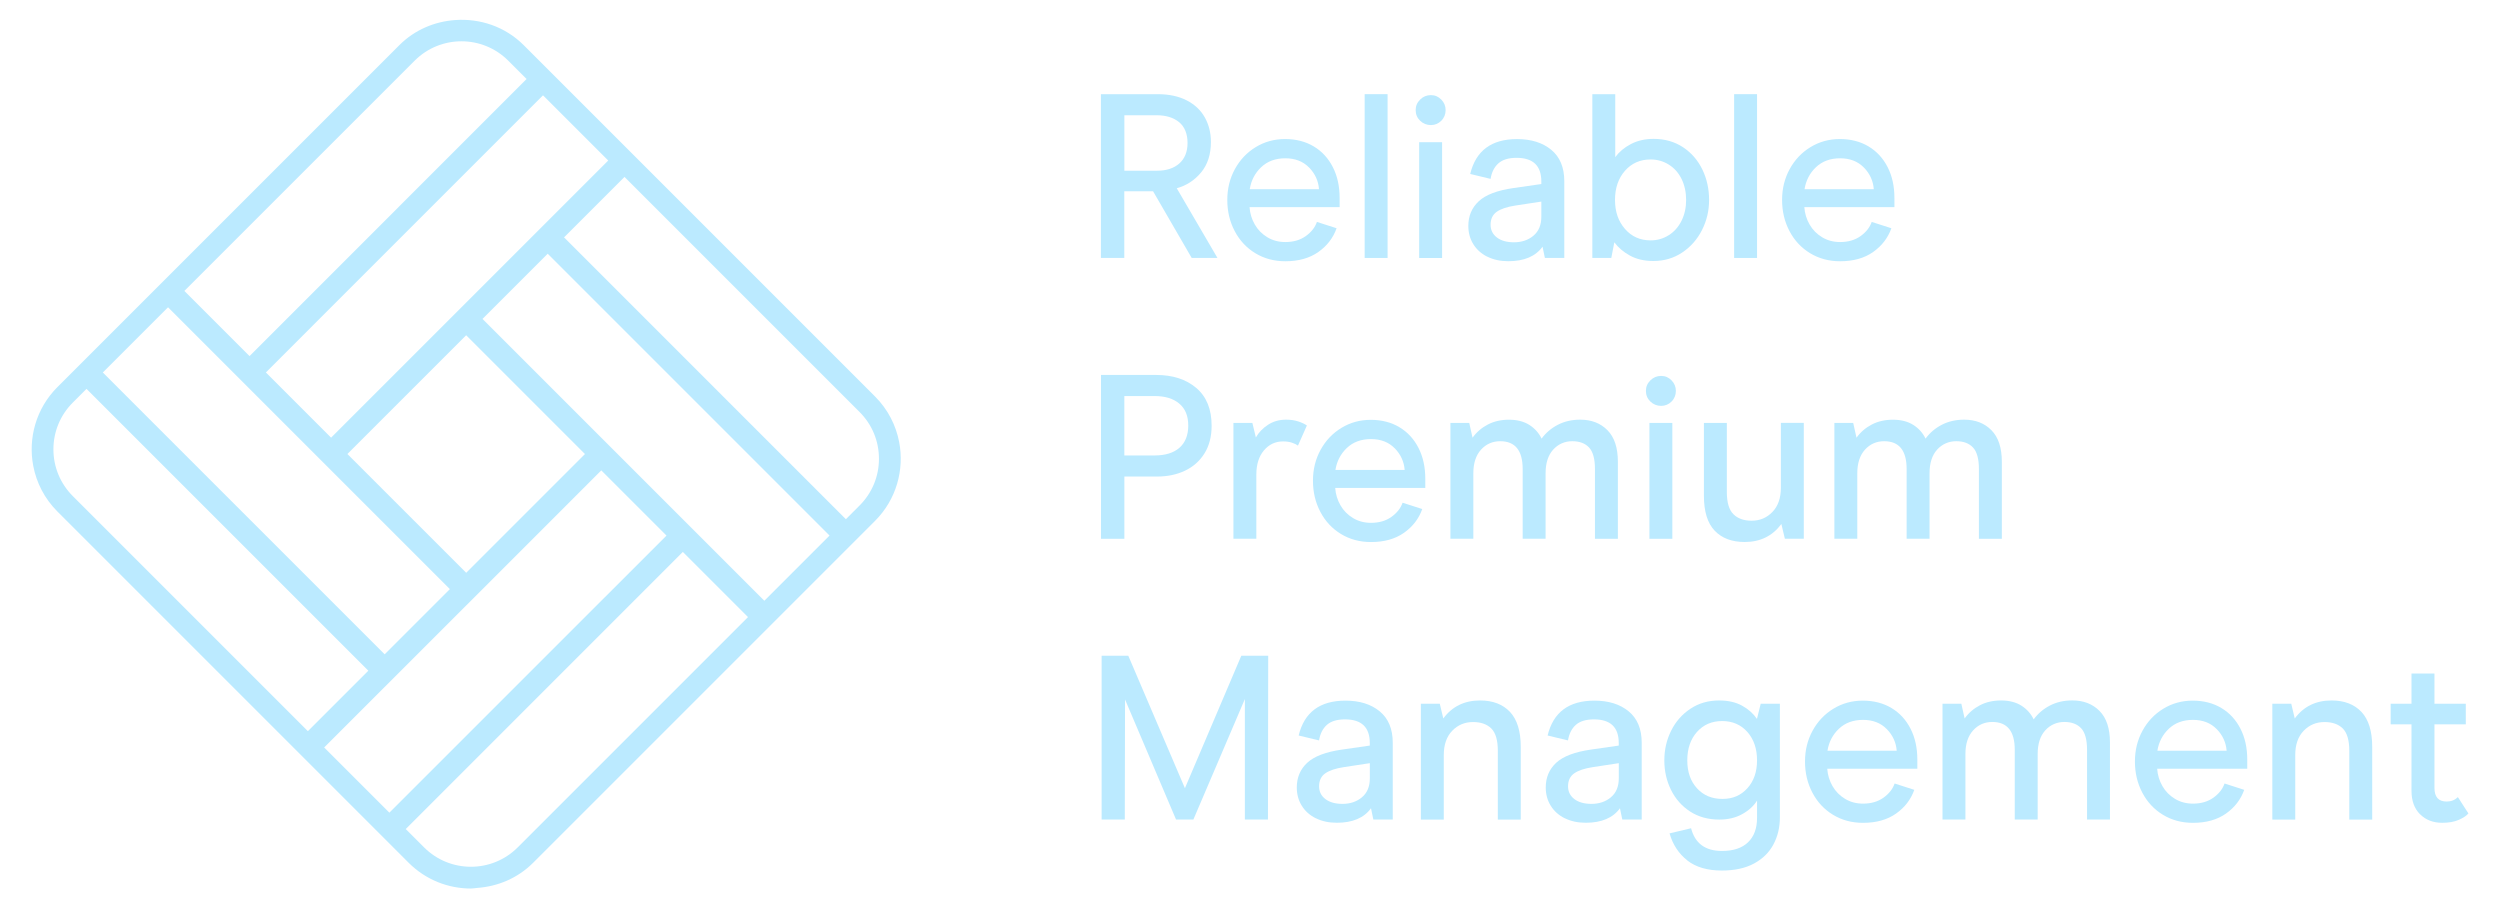 <?xml version="1.0" encoding="UTF-8"?>
<svg id="Layer_1" data-name="Layer 1" xmlns="http://www.w3.org/2000/svg" viewBox="0 0 600 218.02">
  <defs>
    <style>
      .cls-1 {
        fill: #bbeaff;
      }
    </style>
  </defs>
  <g>
    <path class="cls-1" d="M264.23,22.6h13.59c2.73,0,5.06.5,6.99,1.49,1.93.99,3.38,2.36,4.35,4.1.97,1.74,1.46,3.7,1.46,5.87,0,3-.79,5.44-2.36,7.33-1.57,1.89-3.52,3.15-5.84,3.79l9.77,16.73h-6.18l-9.27-16h-6.91v16h-5.61V22.6ZM277.71,40.97c2.24,0,4.02-.58,5.33-1.74,1.31-1.16,1.97-2.81,1.97-4.94s-.68-3.87-2.02-4.97c-1.35-1.1-3.15-1.66-5.39-1.66h-7.75v13.31h7.86Z"/>
    <path class="cls-1" d="M299.89,49.73c.11,1.5.53,2.88,1.26,4.15.73,1.27,1.73,2.29,3.01,3.06,1.27.77,2.71,1.15,4.32,1.15,1.95,0,3.58-.48,4.91-1.43,1.33-.96,2.22-2.09,2.67-3.4l4.72,1.52c-.82,2.32-2.28,4.22-4.38,5.7-2.1,1.48-4.73,2.22-7.92,2.22-2.7,0-5.1-.65-7.22-1.94-2.11-1.29-3.76-3.06-4.94-5.31-1.18-2.25-1.77-4.73-1.77-7.47s.61-5.16,1.82-7.39c1.22-2.23,2.88-3.99,5-5.28,2.11-1.29,4.46-1.94,7.05-1.94s4.91.59,6.88,1.77c1.97,1.18,3.49,2.84,4.58,4.97,1.09,2.13,1.63,4.6,1.63,7.41v2.19h-21.62ZM314.18,40.21c-1.44-1.48-3.34-2.22-5.7-2.22s-4.29.71-5.79,2.13c-1.5,1.42-2.41,3.18-2.75,5.28h16.62c-.15-1.98-.94-3.72-2.38-5.2Z"/>
    <path class="cls-1" d="M327.52,22.6h5.5v39.31h-5.5V22.6Z"/>
    <path class="cls-1" d="M340.83,28.98c-.71-.69-1.07-1.54-1.07-2.55s.35-1.81,1.07-2.53c.71-.71,1.57-1.07,2.58-1.07s1.8.36,2.5,1.07c.69.71,1.04,1.55,1.04,2.53s-.35,1.86-1.04,2.55c-.69.69-1.53,1.04-2.5,1.04s-1.87-.35-2.58-1.04ZM340.6,34.12h5.5v27.8h-5.5v-27.8Z"/>
    <path class="cls-1" d="M356.95,61.61c-1.46-.73-2.58-1.74-3.37-3.03-.79-1.29-1.18-2.74-1.18-4.35,0-2.4.83-4.37,2.5-5.93s4.45-2.61,8.34-3.17l6.68-.96v-.62c0-3.78-1.98-5.67-5.95-5.67-1.91,0-3.36.44-4.35,1.32s-1.62,2.13-1.88,3.73l-4.89-1.18c1.35-5.58,5.09-8.37,11.23-8.37,3.41,0,6.15.86,8.23,2.58,2.08,1.72,3.12,4.23,3.12,7.53v18.42h-4.66l-.56-2.7c-1.68,2.32-4.42,3.48-8.2,3.48-1.91,0-3.59-.36-5.05-1.09ZM368.01,56.58c1.27-1.05,1.91-2.57,1.91-4.55v-3.65l-6.23.95c-1.98.3-3.47.8-4.46,1.49-.99.69-1.49,1.73-1.49,3.12,0,1.27.51,2.29,1.52,3.06,1.01.77,2.38,1.15,4.1,1.15,1.83,0,3.39-.52,4.66-1.57Z"/>
    <path class="cls-1" d="M391.2,61.35c-1.57-.86-2.83-1.93-3.76-3.2l-.73,3.76h-4.55V22.6h5.5v15.11c.94-1.27,2.19-2.32,3.76-3.14,1.57-.82,3.39-1.24,5.45-1.24,2.7,0,5.05.68,7.08,2.02,2.02,1.35,3.56,3.14,4.63,5.36,1.07,2.23,1.6,4.65,1.6,7.27s-.56,4.94-1.68,7.19c-1.13,2.25-2.71,4.05-4.75,5.42-2.04,1.37-4.35,2.05-6.94,2.05-2.17,0-4.04-.43-5.61-1.29ZM400.52,56.44c1.31-.84,2.33-2,3.06-3.48.73-1.48,1.09-3.14,1.09-4.97s-.36-3.55-1.09-5.03c-.73-1.48-1.75-2.63-3.06-3.45-1.31-.82-2.77-1.24-4.38-1.24-2.51,0-4.56.91-6.15,2.72-1.59,1.81-2.39,4.15-2.39,6.99s.8,5.13,2.39,6.96c1.59,1.83,3.64,2.75,6.15,2.75,1.61,0,3.07-.42,4.38-1.26Z"/>
    <path class="cls-1" d="M416.19,22.6h5.5v39.31h-5.5V22.6Z"/>
    <path class="cls-1" d="M433.04,49.73c.11,1.5.53,2.88,1.26,4.15.73,1.27,1.73,2.29,3.01,3.06,1.27.77,2.71,1.15,4.32,1.15,1.95,0,3.58-.48,4.91-1.43,1.33-.96,2.22-2.09,2.67-3.4l4.72,1.52c-.82,2.32-2.28,4.22-4.38,5.7-2.1,1.48-4.73,2.22-7.92,2.22-2.7,0-5.1-.65-7.22-1.94-2.11-1.29-3.76-3.06-4.94-5.31-1.18-2.25-1.77-4.73-1.77-7.47s.61-5.16,1.82-7.39c1.22-2.23,2.88-3.99,5-5.28,2.11-1.29,4.46-1.94,7.05-1.94s4.91.59,6.88,1.77c1.97,1.18,3.49,2.84,4.58,4.97,1.09,2.13,1.63,4.6,1.63,7.41v2.19h-21.62ZM447.33,40.21c-1.44-1.48-3.34-2.22-5.7-2.22s-4.29.71-5.79,2.13c-1.5,1.42-2.41,3.18-2.75,5.28h16.62c-.15-1.98-.94-3.72-2.38-5.2Z"/>
    <path class="cls-1" d="M264.23,89.99h13.25c3.97,0,7.18,1.04,9.63,3.12s3.68,5.1,3.68,9.07c0,2.58-.57,4.79-1.71,6.63-1.14,1.83-2.71,3.22-4.69,4.16-1.98.94-4.21,1.4-6.68,1.4h-7.86v14.94h-5.61v-39.31ZM277.09,109.31c2.58,0,4.58-.62,5.98-1.85,1.4-1.23,2.11-3.01,2.11-5.33s-.71-4.03-2.14-5.25-3.41-1.83-5.95-1.83h-7.25v14.26h7.25Z"/>
    <path class="cls-1" d="M296.02,101.51h4.55l.84,3.48c.67-1.2,1.64-2.21,2.89-3.03,1.25-.82,2.7-1.24,4.35-1.24,1.08,0,2.06.14,2.92.42.86.28,1.55.61,2.08.98l-2.14,4.83c-.34-.26-.81-.5-1.43-.7-.62-.21-1.34-.31-2.16-.31-1.83,0-3.36.72-4.58,2.16-1.22,1.44-1.82,3.38-1.82,5.81v15.39h-5.5v-27.8Z"/>
    <path class="cls-1" d="M320.45,117.12c.11,1.5.53,2.88,1.26,4.15.73,1.27,1.73,2.29,3.01,3.06,1.27.77,2.71,1.15,4.32,1.15,1.95,0,3.58-.48,4.91-1.43,1.33-.96,2.22-2.09,2.67-3.4l4.72,1.52c-.82,2.32-2.28,4.22-4.38,5.7-2.1,1.48-4.73,2.22-7.92,2.22-2.7,0-5.1-.65-7.22-1.94-2.11-1.29-3.76-3.06-4.94-5.31-1.18-2.25-1.77-4.73-1.77-7.47s.61-5.16,1.82-7.39c1.22-2.23,2.88-3.99,5-5.28,2.11-1.29,4.46-1.94,7.05-1.94s4.91.59,6.88,1.77c1.97,1.18,3.49,2.84,4.58,4.97,1.09,2.13,1.63,4.6,1.63,7.41v2.19h-21.62ZM334.74,107.6c-1.44-1.48-3.34-2.22-5.7-2.22s-4.29.71-5.79,2.13c-1.5,1.42-2.41,3.18-2.75,5.28h16.62c-.15-1.98-.94-3.72-2.38-5.2Z"/>
    <path class="cls-1" d="M348.07,101.51h4.55l.79,3.54c.97-1.35,2.2-2.4,3.68-3.17,1.48-.77,3.17-1.15,5.08-1.15s3.57.42,4.89,1.26c1.31.84,2.28,1.94,2.92,3.28,1.01-1.38,2.3-2.49,3.88-3.31,1.57-.82,3.37-1.24,5.39-1.24,2.69,0,4.87.84,6.54,2.53,1.67,1.69,2.5,4.21,2.5,7.58v18.48h-5.5v-16.73c0-2.43-.47-4.16-1.41-5.17-.94-1.01-2.28-1.52-4.04-1.52s-3.36.67-4.58,2.02c-1.22,1.35-1.82,3.24-1.82,5.67v15.72h-5.5v-16.73c0-4.46-1.8-6.68-5.39-6.68-1.83,0-3.37.67-4.6,2.02-1.23,1.35-1.85,3.24-1.85,5.67v15.72h-5.5v-27.8Z"/>
    <path class="cls-1" d="M396.09,96.37c-.71-.69-1.07-1.54-1.07-2.55s.35-1.81,1.07-2.53c.71-.71,1.57-1.07,2.58-1.07s1.8.36,2.5,1.07c.69.71,1.04,1.55,1.04,2.53s-.35,1.86-1.04,2.55c-.69.69-1.53,1.04-2.5,1.04s-1.87-.35-2.58-1.04ZM395.86,101.51h5.5v27.8h-5.5v-27.8Z"/>
    <path class="cls-1" d="M432.92,129.3h-4.55l-.84-3.54c-2.14,2.88-5.07,4.32-8.82,4.32-3.07,0-5.47-.91-7.19-2.72-1.72-1.81-2.58-4.59-2.58-8.34v-17.52h5.5v16.57c0,2.51.52,4.29,1.57,5.33,1.05,1.05,2.51,1.57,4.38,1.57,1.98,0,3.65-.7,5-2.11,1.35-1.4,2.02-3.34,2.02-5.81v-15.56h5.5v27.8Z"/>
    <path class="cls-1" d="M440.22,101.51h4.55l.79,3.54c.97-1.35,2.2-2.4,3.68-3.17,1.48-.77,3.17-1.15,5.08-1.15s3.57.42,4.89,1.26c1.31.84,2.28,1.94,2.92,3.28,1.01-1.38,2.3-2.49,3.88-3.31,1.57-.82,3.37-1.24,5.39-1.24,2.69,0,4.87.84,6.54,2.53,1.67,1.69,2.5,4.21,2.5,7.58v18.48h-5.5v-16.73c0-2.43-.47-4.16-1.41-5.17-.94-1.01-2.28-1.52-4.04-1.52s-3.36.67-4.58,2.02c-1.22,1.35-1.82,3.24-1.82,5.67v15.72h-5.5v-16.73c0-4.46-1.8-6.68-5.39-6.68-1.83,0-3.37.67-4.6,2.02-1.23,1.35-1.85,3.24-1.85,5.67v15.72h-5.5v-27.8Z"/>
    <path class="cls-1" d="M304.33,196.69h-5.56v-28.92l-12.36,28.92h-4.16l-12.24-28.81-.06,28.81h-5.56v-39.31h6.4l13.59,31.79,13.53-31.79h6.46l-.06,39.31Z"/>
    <path class="cls-1" d="M315.78,196.38c-1.46-.73-2.58-1.74-3.37-3.03-.79-1.29-1.18-2.74-1.18-4.35,0-2.4.83-4.37,2.5-5.93,1.67-1.55,4.45-2.61,8.34-3.17l6.68-.96v-.62c0-3.78-1.98-5.67-5.95-5.67-1.91,0-3.36.44-4.35,1.32-.99.88-1.62,2.13-1.88,3.73l-4.89-1.18c1.35-5.58,5.09-8.37,11.23-8.37,3.41,0,6.15.86,8.23,2.58,2.08,1.72,3.12,4.23,3.12,7.53v18.42h-4.66l-.56-2.7c-1.68,2.32-4.42,3.48-8.2,3.48-1.91,0-3.59-.36-5.05-1.09ZM326.85,191.36c1.27-1.05,1.91-2.57,1.91-4.55v-3.65l-6.23.95c-1.98.3-3.47.8-4.46,1.49-.99.69-1.49,1.73-1.49,3.12,0,1.27.51,2.29,1.52,3.06,1.01.77,2.38,1.15,4.1,1.15,1.83,0,3.39-.52,4.66-1.57Z"/>
    <path class="cls-1" d="M341,168.89h4.55l.84,3.54c2.13-2.88,5.07-4.32,8.82-4.32,3.07,0,5.46.92,7.19,2.75,1.72,1.84,2.58,4.63,2.58,8.37v17.47h-5.5v-16.51c0-2.55-.53-4.33-1.57-5.36-1.05-1.03-2.51-1.54-4.38-1.54-1.98,0-3.65.7-5,2.1-1.35,1.4-2.02,3.34-2.02,5.81v15.5h-5.5v-27.8Z"/>
    <path class="cls-1" d="M375.53,196.38c-1.46-.73-2.58-1.74-3.37-3.03-.79-1.29-1.18-2.74-1.18-4.35,0-2.4.83-4.37,2.5-5.93,1.67-1.55,4.45-2.61,8.34-3.17l6.68-.96v-.62c0-3.78-1.98-5.67-5.95-5.67-1.91,0-3.36.44-4.35,1.32-.99.88-1.62,2.13-1.88,3.73l-4.89-1.18c1.35-5.58,5.09-8.37,11.23-8.37,3.41,0,6.15.86,8.23,2.58,2.08,1.72,3.12,4.23,3.12,7.53v18.42h-4.66l-.56-2.7c-1.68,2.32-4.42,3.48-8.2,3.48-1.91,0-3.59-.36-5.05-1.09ZM386.6,191.36c1.27-1.05,1.91-2.57,1.91-4.55v-3.65l-6.23.95c-1.98.3-3.47.8-4.46,1.49s-1.49,1.73-1.49,3.12c0,1.27.51,2.29,1.52,3.06,1.01.77,2.38,1.15,4.1,1.15,1.83,0,3.39-.52,4.66-1.57Z"/>
    <path class="cls-1" d="M404.99,206.52c-2.08-1.61-3.51-3.78-4.3-6.51l5.17-1.23c.94,3.63,3.41,5.45,7.41,5.45,2.73,0,4.82-.69,6.26-2.08,1.44-1.39,2.16-3.33,2.16-5.84v-4.16c-.79,1.27-1.96,2.35-3.54,3.23-1.57.88-3.41,1.32-5.51,1.32-2.69,0-5.03-.65-7.02-1.94-1.98-1.29-3.51-3.02-4.58-5.19s-1.6-4.53-1.6-7.08.54-4.92,1.63-7.11c1.08-2.19,2.63-3.95,4.63-5.28,2-1.33,4.3-1.99,6.88-1.99,2.17,0,4.02.42,5.53,1.26,1.52.84,2.7,1.9,3.56,3.17l.9-3.65h4.6v27.29c0,2.4-.52,4.56-1.55,6.49-1.03,1.93-2.58,3.45-4.66,4.58-2.08,1.12-4.65,1.68-7.72,1.68-3.45,0-6.21-.8-8.28-2.41ZM419.36,189.19c1.55-1.7,2.33-3.94,2.33-6.71s-.78-5.08-2.33-6.82c-1.55-1.74-3.57-2.61-6.04-2.61s-4.49.87-6.04,2.61c-1.55,1.74-2.33,4.01-2.33,6.82s.78,5.01,2.33,6.71c1.55,1.7,3.58,2.55,6.1,2.55s4.43-.85,5.98-2.55Z"/>
    <path class="cls-1" d="M438.54,184.51c.11,1.5.53,2.88,1.26,4.15.73,1.27,1.73,2.29,3.01,3.06,1.27.77,2.71,1.15,4.32,1.15,1.95,0,3.58-.48,4.91-1.43,1.33-.96,2.22-2.09,2.67-3.4l4.72,1.52c-.82,2.32-2.28,4.22-4.38,5.7-2.1,1.48-4.73,2.22-7.92,2.22-2.7,0-5.1-.65-7.22-1.94-2.11-1.29-3.76-3.06-4.94-5.31-1.18-2.25-1.77-4.73-1.77-7.47s.61-5.16,1.82-7.39c1.22-2.23,2.88-3.99,5-5.28,2.11-1.29,4.46-1.94,7.05-1.94s4.91.59,6.88,1.77c1.97,1.18,3.49,2.84,4.58,4.97,1.09,2.13,1.63,4.6,1.63,7.41v2.19h-21.62ZM452.83,174.99c-1.44-1.48-3.34-2.22-5.7-2.22s-4.29.71-5.79,2.13c-1.5,1.42-2.41,3.18-2.75,5.28h16.62c-.15-1.98-.94-3.72-2.38-5.2Z"/>
    <path class="cls-1" d="M466.17,168.89h4.55l.79,3.54c.97-1.35,2.2-2.4,3.68-3.17,1.48-.77,3.17-1.15,5.08-1.15s3.57.42,4.89,1.26c1.31.84,2.28,1.94,2.92,3.28,1.01-1.38,2.3-2.49,3.88-3.31,1.57-.82,3.37-1.24,5.39-1.24,2.69,0,4.87.84,6.54,2.53,1.67,1.69,2.5,4.21,2.5,7.58v18.48h-5.5v-16.73c0-2.43-.47-4.16-1.41-5.17-.94-1.01-2.28-1.52-4.04-1.52s-3.36.67-4.58,2.02c-1.22,1.35-1.82,3.24-1.82,5.67v15.72h-5.5v-16.73c0-4.46-1.8-6.68-5.39-6.68-1.83,0-3.37.67-4.6,2.02-1.23,1.35-1.85,3.24-1.85,5.67v15.72h-5.5v-27.8Z"/>
    <path class="cls-1" d="M517.72,184.51c.11,1.5.53,2.88,1.26,4.15.73,1.27,1.73,2.29,3.01,3.06,1.27.77,2.71,1.15,4.32,1.15,1.95,0,3.58-.48,4.91-1.43,1.33-.96,2.22-2.09,2.67-3.4l4.72,1.52c-.82,2.32-2.28,4.22-4.38,5.7-2.1,1.48-4.73,2.22-7.92,2.22-2.7,0-5.1-.65-7.22-1.94-2.11-1.29-3.76-3.06-4.94-5.31-1.18-2.25-1.77-4.73-1.77-7.47s.61-5.16,1.82-7.39c1.22-2.23,2.88-3.99,5-5.28,2.11-1.29,4.46-1.94,7.05-1.94s4.91.59,6.88,1.77c1.97,1.18,3.49,2.84,4.58,4.97s1.63,4.6,1.63,7.41v2.19h-21.62ZM532.01,174.99c-1.44-1.48-3.34-2.22-5.7-2.22s-4.29.71-5.79,2.13c-1.5,1.42-2.41,3.18-2.75,5.28h16.62c-.15-1.98-.94-3.72-2.38-5.2Z"/>
    <path class="cls-1" d="M545.35,168.89h4.55l.84,3.54c2.13-2.88,5.07-4.32,8.82-4.32,3.07,0,5.46.92,7.19,2.75,1.72,1.84,2.58,4.63,2.58,8.37v17.47h-5.5v-16.51c0-2.55-.53-4.33-1.57-5.36-1.05-1.03-2.51-1.54-4.38-1.54-1.98,0-3.65.7-5,2.1-1.35,1.4-2.02,3.34-2.02,5.81v15.5h-5.5v-27.8Z"/>
    <path class="cls-1" d="M580.81,195.43c-1.37-1.37-2.05-3.25-2.05-5.64v-15.95h-5v-4.94h5v-7.25h5.51v7.25h7.52v4.94h-7.52v15.27c0,2.17.97,3.26,2.92,3.26,1.09,0,1.98-.36,2.7-1.07l2.53,3.93c-.48.56-1.26,1.08-2.33,1.54-1.07.47-2.39.7-3.96.7-2.17,0-3.94-.68-5.31-2.05Z"/>
  </g>
  <path class="cls-1" d="M215.8,106.09c-.77-4.01-2.69-7.83-5.79-10.93l-60.35-60.35-15.64-15.64-3.92-3.92-4.41-4.41c-4.5-4.5-10.54-6.45-16.44-6.03-4.89.35-9.68,2.3-13.41,6.03l-59.21,59.21-15.65,15.65-3.92,3.92-3.29,3.29c-5.13,5.13-7.06,12.28-5.79,18.92.77,4.01,2.69,7.83,5.79,10.93l60.35,60.35,15.64,15.64,3.92,3.92,4.41,4.41c4.12,4.11,9.52,6.17,14.93,6.17.51,0,1.01-.11,1.52-.15,4.89-.35,9.68-2.3,13.41-6.03l59.2-59.2,15.65-15.65,3.92-3.92,3.29-3.29c5.13-5.13,7.06-12.28,5.79-18.92ZM17.47,119.06c-3-3-4.65-6.98-4.65-11.22s1.65-8.22,4.65-11.22l3.29-3.29,67.64,67.64-14.51,14.51-56.42-56.42ZM127.53,56.97l-15.65,15.65h0s-3.92,3.92-3.92,3.92h0s-28.5,28.5-28.5,28.5l-15.65-15.65L130.32,22.88l15.65,15.65-14.51,14.51h0s-3.92,3.92-3.92,3.92h0ZM140.39,108.97l-28.5,28.5-28.51-28.51,28.5-28.5,28.51,28.51ZM59.89,85.46l-15.64-15.64L99.53,14.55c3.09-3.09,7.16-4.64,11.22-4.64s8.13,1.55,11.22,4.64l4.41,4.41L59.89,85.46ZM107.97,141.39l-15.65,15.65L24.68,89.4l15.65-15.65,67.64,67.64ZM92.32,164.88h0s3.92-3.92,3.92-3.92h0s15.65-15.65,15.65-15.65h0s3.92-3.91,3.92-3.91h0s28.5-28.51,28.5-28.51l15.65,15.65-66.51,66.5-15.65-15.65,14.51-14.51ZM163.88,132.46l15.64,15.64-55.28,55.28c-6.19,6.19-16.26,6.19-22.45,0l-4.41-4.41,66.5-66.51ZM115.8,76.54l15.65-15.65,67.64,67.64-15.65,15.65-67.64-67.64ZM135.37,56.97l14.51-14.51,56.42,56.42c3,3,4.65,6.98,4.65,11.22s-1.65,8.22-4.65,11.22l-3.29,3.29-67.64-67.64Z"/>
</svg>